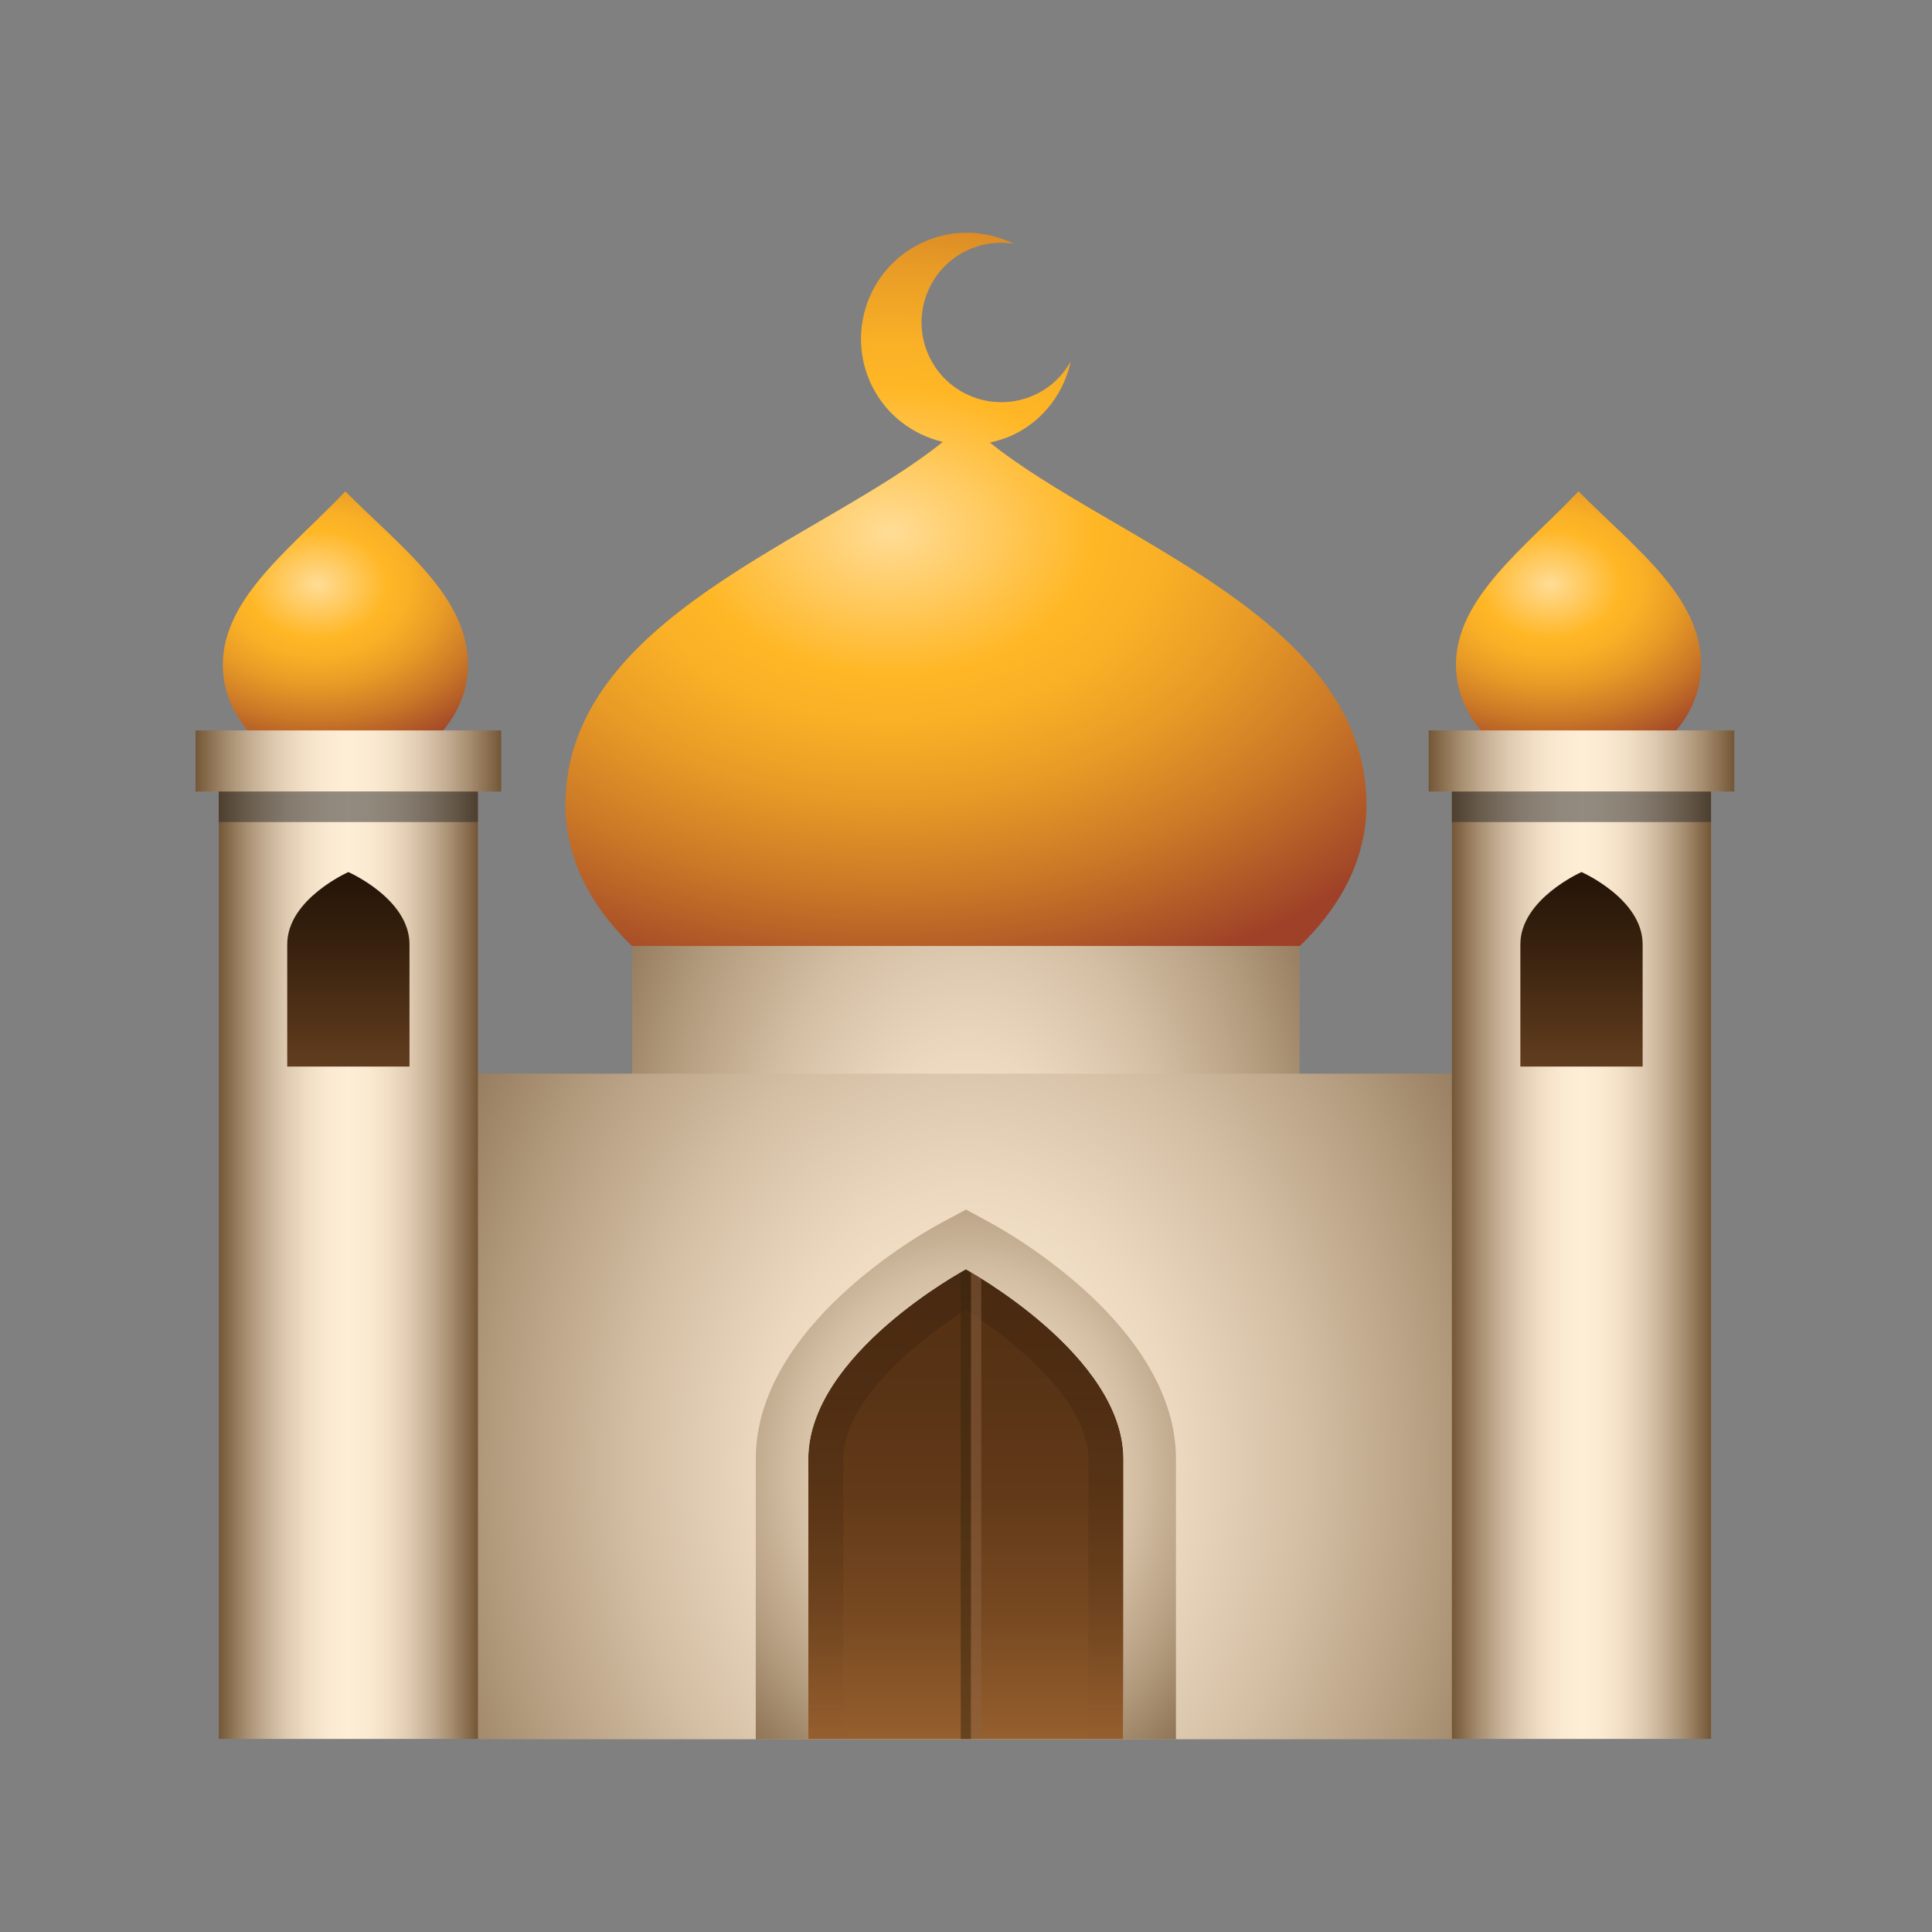 <svg xmlns="http://www.w3.org/2000/svg" viewBox="0 0 48 48"><rect x="0" y="0" width="48" height="48" fill="#808080" stroke="none"/><radialGradient id="JL3fssijBDHovGOqMv9VNa" cx="7.886" cy="15.667" r="5.772" gradientTransform="matrix(1 0 0 .775 0 2.377)" gradientUnits="userSpaceOnUse"><stop offset="0" stop-color="#ffdc96"/><stop offset=".298" stop-color="#ffb726"/><stop offset=".402" stop-color="#f9b026"/><stop offset=".558" stop-color="#e89b26"/><stop offset=".746" stop-color="#cc7927"/><stop offset=".959" stop-color="#a64b28"/><stop offset="1" stop-color="#9e4128"/></radialGradient><path fill="url(#JL3fssijBDHovGOqMv9VNa)" d="M11.626,16.515c0,1.491-1.363,2.699-3.045,2.699s-3.045-1.208-3.045-2.699 c0-1.665,1.723-2.914,3.045-4.308C9.962,13.605,11.626,14.807,11.626,16.515z"/><radialGradient id="JL3fssijBDHovGOqMv9VNb" cx="22.124" cy="13.223" r="16.902" gradientTransform="matrix(1 0 0 .702 0 3.936)" gradientUnits="userSpaceOnUse"><stop offset="0" stop-color="#ffdc96"/><stop offset=".298" stop-color="#ffb726"/><stop offset=".402" stop-color="#f9b026"/><stop offset=".558" stop-color="#e89b26"/><stop offset=".746" stop-color="#cc7927"/><stop offset=".959" stop-color="#a64b28"/><stop offset="1" stop-color="#9e4128"/></radialGradient><path fill="url(#JL3fssijBDHovGOqMv9VNb)" d="M24.593,10.995c0.2-0.044,0.399-0.104,0.591-0.197c0.759-0.368,1.252-1.054,1.419-1.819 c-0.191,0.342-0.483,0.631-0.862,0.815c-0.985,0.477-2.17,0.065-2.647-0.92c-0.477-0.985-0.065-2.17,0.92-2.647 c0.379-0.184,0.787-0.233,1.174-0.171c-0.704-0.343-1.547-0.382-2.306-0.014c-1.313,0.636-1.862,2.216-1.226,3.53 c0.36,0.742,1.024,1.228,1.767,1.407c-3.037,2.452-9.376,4.368-9.376,9.025c0,3.497,4.455,6.332,9.951,6.332 s9.951-2.835,9.951-6.332C33.947,15.357,27.638,13.439,24.593,10.995z"/><radialGradient id="JL3fssijBDHovGOqMv9VNc" cx="23.143" cy="35.423" r="16.463" gradientTransform="matrix(.714 0 0 1.319 7.524 -14.038)" gradientUnits="userSpaceOnUse"><stop offset=".011" stop-color="#ffeed6"/><stop offset=".134" stop-color="#fae8d0"/><stop offset=".299" stop-color="#ebd8bf"/><stop offset=".488" stop-color="#d3bea3"/><stop offset=".694" stop-color="#b1997c"/><stop offset=".912" stop-color="#866b4b"/><stop offset="1" stop-color="#735635"/></radialGradient><rect width="16.585" height="15.573" x="15.704" y="23.503" fill="url(#JL3fssijBDHovGOqMv9VNc)"/><radialGradient id="JL3fssijBDHovGOqMv9VNd" cx="24.082" cy="38.432" r="17.271" gradientTransform="matrix(1 0 0 1.335 0 -14.884)" gradientUnits="userSpaceOnUse"><stop offset=".011" stop-color="#ffeed6"/><stop offset=".134" stop-color="#fae8d0"/><stop offset=".299" stop-color="#ebd8bf"/><stop offset=".488" stop-color="#d3bea3"/><stop offset=".694" stop-color="#b1997c"/><stop offset=".912" stop-color="#866b4b"/><stop offset="1" stop-color="#735635"/></radialGradient><rect width="24.358" height="16.536" x="11.817" y="26.675" fill="url(#JL3fssijBDHovGOqMv9VNd)"/><linearGradient id="JL3fssijBDHovGOqMv9VNe" x1="23.997" x2="23.997" y1="43.871" y2="31.737" gradientUnits="userSpaceOnUse"><stop offset=".005" stop-color="#9e6431"/><stop offset=".085" stop-color="#925c2c"/><stop offset=".309" stop-color="#774921"/><stop offset=".535" stop-color="#643b19"/><stop offset=".764" stop-color="#583315"/><stop offset="1" stop-color="#543013"/></linearGradient><path fill="url(#JL3fssijBDHovGOqMv9VNe)" d="M23.996,31.535c0,0-3.915,2.099-3.915,4.716v6.959h7.829v-6.959 C27.911,33.663,23.996,31.535,23.996,31.535z"/><linearGradient id="JL3fssijBDHovGOqMv9VNf" x1="23.997" x2="23.997" y1="43.871" y2="31.737" gradientUnits="userSpaceOnUse"><stop offset=".005" stop-color="#9e6431" stop-opacity="0"/><stop offset=".029" stop-color="#935d2d" stop-opacity=".024"/><stop offset=".099" stop-color="#784b23" stop-opacity=".094"/><stop offset=".179" stop-color="#623c1b" stop-opacity=".174"/><stop offset=".272" stop-color="#513115" stop-opacity=".268"/><stop offset=".388" stop-color="#462911" stop-opacity=".385"/><stop offset=".55" stop-color="#3f240f" stop-opacity=".547"/><stop offset="1" stop-color="#3d230e"/></linearGradient><path fill="url(#JL3fssijBDHovGOqMv9VNf)" d="M27.911,43.211v-6.959c0-2.589-3.915-4.716-3.915-4.716 s-3.915,2.099-3.915,4.716v6.959l0.87-0.002v-6.957c0-1.494,1.951-3.024,3.043-3.707c1.121,0.704,3.046,2.223,3.046,3.707v6.957 L27.911,43.211z" opacity=".5"/><linearGradient id="JL3fssijBDHovGOqMv9VNg" x1="5.436" x2="11.873" y1="31.434" y2="31.434" gradientUnits="userSpaceOnUse"><stop offset="0" stop-color="#735635"/><stop offset=".019" stop-color="#7d6141"/><stop offset=".101" stop-color="#a58c6e"/><stop offset=".183" stop-color="#c5af94"/><stop offset=".264" stop-color="#dfcbb1"/><stop offset=".345" stop-color="#f1dec5"/><stop offset=".424" stop-color="#fbead2"/><stop offset=".5" stop-color="#ffeed6"/><stop offset=".576" stop-color="#fbead2"/><stop offset=".655" stop-color="#f1dec5"/><stop offset=".736" stop-color="#dfcbb1"/><stop offset=".817" stop-color="#c5af94"/><stop offset=".899" stop-color="#a58c6e"/><stop offset=".981" stop-color="#7d6141"/><stop offset="1" stop-color="#735635"/></linearGradient><rect width="6.438" height="23.538" x="5.436" y="19.665" fill="url(#JL3fssijBDHovGOqMv9VNg)"/><linearGradient id="JL3fssijBDHovGOqMv9VNh" x1="8.654" x2="8.654" y1="26.883" y2="21.945" gradientUnits="userSpaceOnUse"><stop offset=".016" stop-color="#664020"/><stop offset=".645" stop-color="#3a230f"/><stop offset="1" stop-color="#261608"/></linearGradient><path fill="url(#JL3fssijBDHovGOqMv9VNh)" d="M10.173,26.499H7.136v-3.037c0-1.124,1.519-1.796,1.519-1.796s1.519,0.665,1.519,1.796 V26.499z"/><linearGradient id="JL3fssijBDHovGOqMv9VNi" x1="4.858" x2="12.451" y1="18.906" y2="18.906" gradientUnits="userSpaceOnUse"><stop offset="0" stop-color="#735635"/><stop offset=".019" stop-color="#7d6141"/><stop offset=".101" stop-color="#a58c6e"/><stop offset=".183" stop-color="#c5af94"/><stop offset=".264" stop-color="#dfcbb1"/><stop offset=".345" stop-color="#f1dec5"/><stop offset=".424" stop-color="#fbead2"/><stop offset=".5" stop-color="#ffeed6"/><stop offset=".576" stop-color="#fbead2"/><stop offset=".655" stop-color="#f1dec5"/><stop offset=".736" stop-color="#dfcbb1"/><stop offset=".817" stop-color="#c5af94"/><stop offset=".899" stop-color="#a58c6e"/><stop offset=".981" stop-color="#7d6141"/><stop offset="1" stop-color="#735635"/></linearGradient><rect width="7.593" height="1.519" x="4.858" y="18.147" fill="url(#JL3fssijBDHovGOqMv9VNi)"/><rect width="6.438" height=".759" x="5.434" y="19.665" fill="#292929" opacity=".5"/><radialGradient id="JL3fssijBDHovGOqMv9VNj" cx="38.523" cy="15.667" r="5.772" gradientTransform="matrix(1 0 0 .775 0 2.377)" gradientUnits="userSpaceOnUse"><stop offset="0" stop-color="#ffdc96"/><stop offset=".298" stop-color="#ffb726"/><stop offset=".402" stop-color="#f9b026"/><stop offset=".558" stop-color="#e89b26"/><stop offset=".746" stop-color="#cc7927"/><stop offset=".959" stop-color="#a64b28"/><stop offset="1" stop-color="#9e4128"/></radialGradient><path fill="url(#JL3fssijBDHovGOqMv9VNj)" d="M42.263,16.515c0,1.491-1.363,2.699-3.045,2.699c-1.682,0-3.045-1.208-3.045-2.699 c0-1.665,1.723-2.914,3.045-4.308C40.598,13.605,42.263,14.807,42.263,16.515z"/><linearGradient id="JL3fssijBDHovGOqMv9VNk" x1="36.072" x2="42.51" y1="31.434" y2="31.434" gradientUnits="userSpaceOnUse"><stop offset="0" stop-color="#735635"/><stop offset=".019" stop-color="#7d6141"/><stop offset=".101" stop-color="#a58c6e"/><stop offset=".183" stop-color="#c5af94"/><stop offset=".264" stop-color="#dfcbb1"/><stop offset=".345" stop-color="#f1dec5"/><stop offset=".424" stop-color="#fbead2"/><stop offset=".5" stop-color="#ffeed6"/><stop offset=".576" stop-color="#fbead2"/><stop offset=".655" stop-color="#f1dec5"/><stop offset=".736" stop-color="#dfcbb1"/><stop offset=".817" stop-color="#c5af94"/><stop offset=".899" stop-color="#a58c6e"/><stop offset=".981" stop-color="#7d6141"/><stop offset="1" stop-color="#735635"/></linearGradient><rect width="6.438" height="23.538" x="36.072" y="19.665" fill="url(#JL3fssijBDHovGOqMv9VNk)"/><linearGradient id="JL3fssijBDHovGOqMv9VNl" x1="39.291" x2="39.291" y1="26.883" y2="21.945" gradientUnits="userSpaceOnUse"><stop offset=".016" stop-color="#664020"/><stop offset=".645" stop-color="#3a230f"/><stop offset="1" stop-color="#261608"/></linearGradient><path fill="url(#JL3fssijBDHovGOqMv9VNl)" d="M40.81,26.499h-3.037v-3.037c0-1.124,1.519-1.796,1.519-1.796s1.519,0.665,1.519,1.796 V26.499z"/><linearGradient id="JL3fssijBDHovGOqMv9VNm" x1="35.495" x2="43.088" y1="18.906" y2="18.906" gradientUnits="userSpaceOnUse"><stop offset="0" stop-color="#735635"/><stop offset=".019" stop-color="#7d6141"/><stop offset=".101" stop-color="#a58c6e"/><stop offset=".183" stop-color="#c5af94"/><stop offset=".264" stop-color="#dfcbb1"/><stop offset=".345" stop-color="#f1dec5"/><stop offset=".424" stop-color="#fbead2"/><stop offset=".5" stop-color="#ffeed6"/><stop offset=".576" stop-color="#fbead2"/><stop offset=".655" stop-color="#f1dec5"/><stop offset=".736" stop-color="#dfcbb1"/><stop offset=".817" stop-color="#c5af94"/><stop offset=".899" stop-color="#a58c6e"/><stop offset=".981" stop-color="#7d6141"/><stop offset="1" stop-color="#735635"/></linearGradient><rect width="7.593" height="1.519" x="35.495" y="18.147" fill="url(#JL3fssijBDHovGOqMv9VNm)"/><rect width="6.438" height=".759" x="36.071" y="19.665" fill="#292929" opacity=".5"/><rect width=".255" height="11.789" x="23.869" y="31.421" fill="#38270f" opacity=".5"/><rect width=".255" height="11.789" x="24.124" y="31.421" fill="#8c6342" opacity=".5"/><radialGradient id="JL3fssijBDHovGOqMv9VNn" cx="23.997" cy="36.634" r="8.821" gradientTransform="matrix(1 0 0 1.186 0 -6.808)" gradientUnits="userSpaceOnUse"><stop offset=".011" stop-color="#ffeed6"/><stop offset=".134" stop-color="#fae8d0"/><stop offset=".299" stop-color="#ebd8bf"/><stop offset=".488" stop-color="#d3bea3"/><stop offset=".694" stop-color="#b1997c"/><stop offset=".912" stop-color="#866b4b"/><stop offset="1" stop-color="#735635"/></radialGradient><path fill="url(#JL3fssijBDHovGOqMv9VNn)" d="M24.62,30.388l-0.619-0.336l-0.621,0.333c-0.471,0.252-4.603,2.563-4.603,5.866v6.964 h10.439v-6.964C29.216,32.981,25.09,30.644,24.62,30.388z M27.911,43.211h-7.829v-6.959c0-2.617,3.915-4.716,3.915-4.716 s3.915,2.128,3.915,4.716V43.211z"/></svg>
